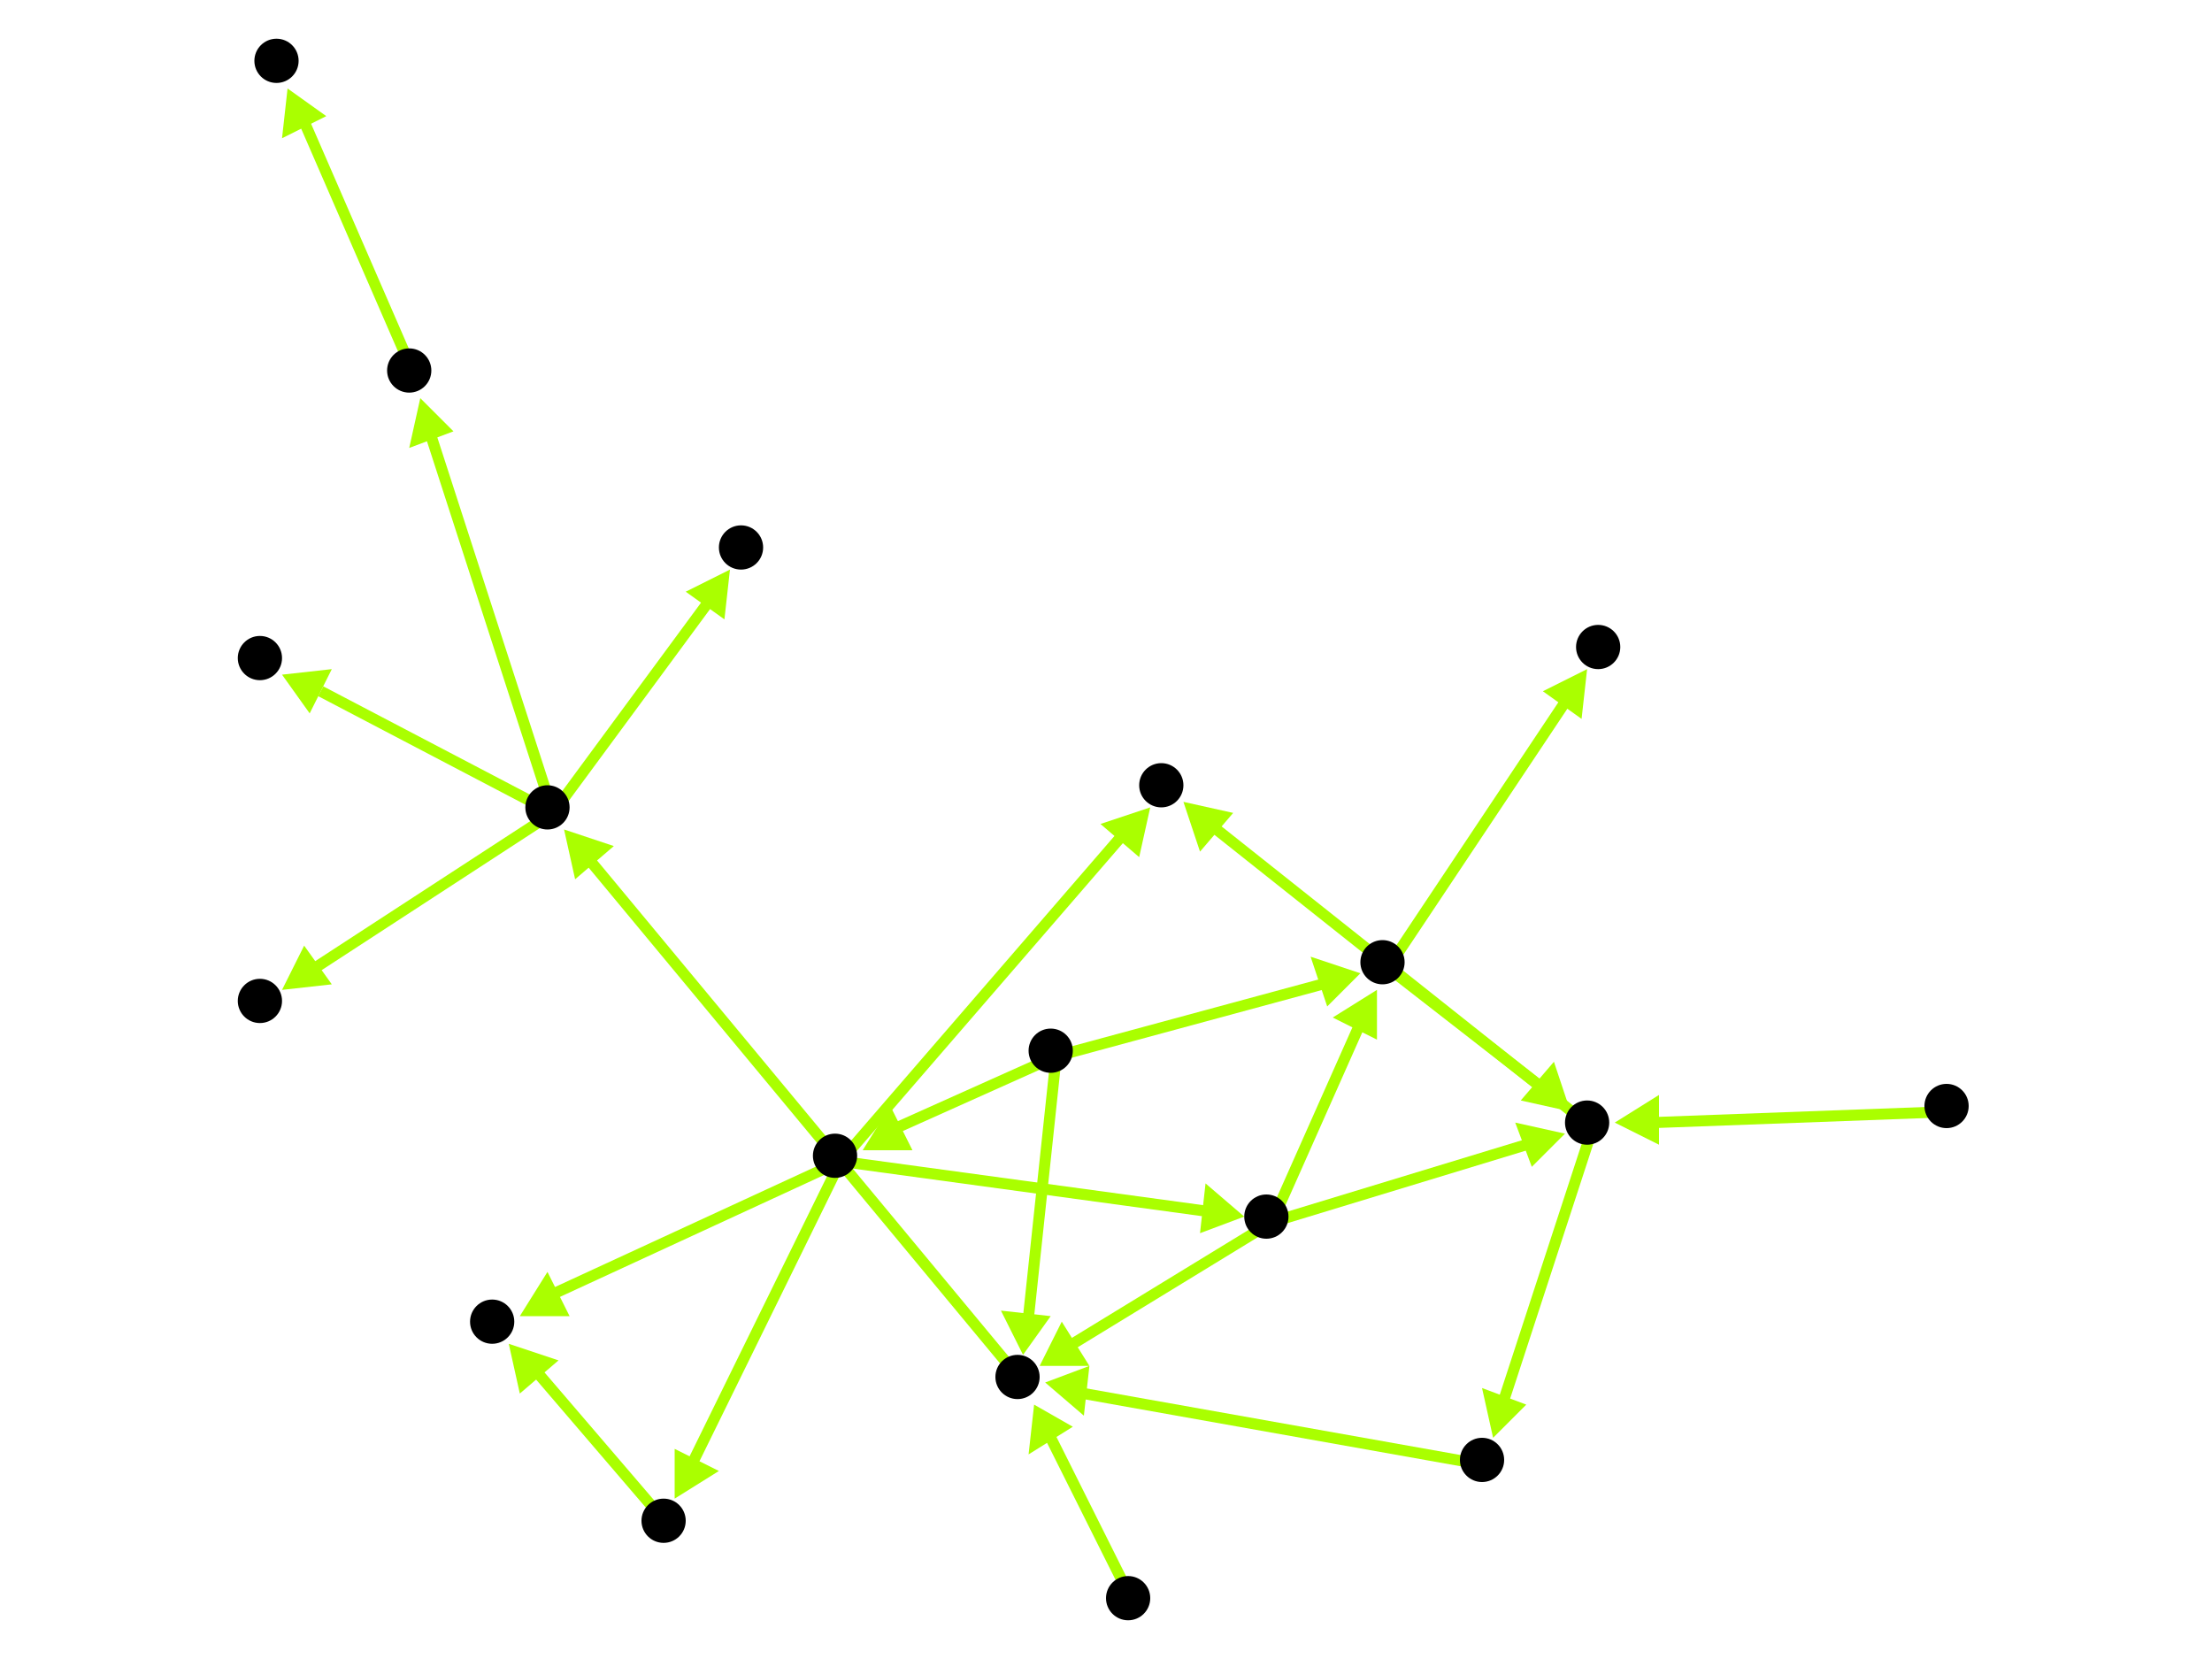 <?xml version="1.0" encoding="utf-8"?>
<!-- Created with Hypercube (http://tumic.wz.cz/hypercube) -->

<svg width="400" height="300" viewBox="0 0 400 300" xmlns="http://www.w3.org/2000/svg" baseProfile="tiny">

<g font-family="Helvetica" font-weight="normal">

<g>
	<polygon points="185,245 181,237 190,238" fill="#aaff00"/>
	<line x1="191" y1="191" x2="186" y2="238" stroke="#aaff00" stroke-width="2"/>
</g>
<g>
	<polygon points="246,176 240,182 237,173" fill="#aaff00"/>
	<line x1="191" y1="191" x2="239" y2="178" stroke="#aaff00" stroke-width="2"/>
</g>
<g>
	<polygon points="156,208 161,200 165,208" fill="#aaff00"/>
	<line x1="191" y1="191" x2="162" y2="204" stroke="#aaff00" stroke-width="2"/>
</g>
<g>
	<polygon points="102,150 111,153 104,159" fill="#aaff00"/>
	<line x1="185" y1="250" x2="107" y2="156" stroke="#aaff00" stroke-width="2"/>
</g>
<g>
	<polygon points="188,247 192,239 197,247" fill="#aaff00"/>
	<line x1="230" y1="221" x2="194" y2="243" stroke="#aaff00" stroke-width="2"/>
</g>
<g>
	<polygon points="249,179 249,188 241,184" fill="#aaff00"/>
	<line x1="230" y1="221" x2="246" y2="185" stroke="#aaff00" stroke-width="2"/>
</g>
<g>
	<polygon points="283,205 277,211 274,203" fill="#aaff00"/>
	<line x1="230" y1="221" x2="276" y2="207" stroke="#aaff00" stroke-width="2"/>
</g>
<g>
	<polygon points="284,201 275,199 281,192" fill="#aaff00"/>
	<line x1="251" y1="175" x2="278" y2="196" stroke="#aaff00" stroke-width="2"/>
</g>
<g>
	<polygon points="287,121 286,130 279,125" fill="#aaff00"/>
	<line x1="251" y1="175" x2="283" y2="127" stroke="#aaff00" stroke-width="2"/>
</g>
<g>
	<polygon points="214,145 223,147 217,154" fill="#aaff00"/>
	<line x1="288" y1="204" x2="220" y2="150" stroke="#aaff00" stroke-width="2"/>
</g>
<g>
	<polygon points="270,260 268,251 276,254" fill="#aaff00"/>
	<line x1="288" y1="204" x2="272" y2="253" stroke="#aaff00" stroke-width="2"/>
</g>
<g>
	<polygon points="208,146 206,155 199,149" fill="#aaff00"/>
	<line x1="152" y1="210" x2="203" y2="151" stroke="#aaff00" stroke-width="2"/>
</g>
<g>
	<polygon points="225,220 217,223 218,214" fill="#aaff00"/>
	<line x1="152" y1="210" x2="218" y2="219" stroke="#aaff00" stroke-width="2"/>
</g>
<g>
	<polygon points="122,271 122,262 130,266" fill="#aaff00"/>
	<line x1="152" y1="210" x2="125" y2="265" stroke="#aaff00" stroke-width="2"/>
</g>
<g>
	<polygon points="94,238 99,230 103,238" fill="#aaff00"/>
	<line x1="152" y1="210" x2="100" y2="234" stroke="#aaff00" stroke-width="2"/>
</g>
<g>
	<polygon points="92,243 101,246 94,252" fill="#aaff00"/>
	<line x1="121" y1="276" x2="97" y2="248" stroke="#aaff00" stroke-width="2"/>
</g>
<g>
	<polygon points="189,250 197,247 196,256" fill="#aaff00"/>
	<line x1="269" y1="265" x2="196" y2="252" stroke="#aaff00" stroke-width="2"/>
</g>
<g>
	<polygon points="292,203 300,198 300,207" fill="#aaff00"/>
	<line x1="353" y1="201" x2="299" y2="203" stroke="#aaff00" stroke-width="2"/>
</g>
<g>
	<polygon points="187,254 194,258 186,263" fill="#aaff00"/>
	<line x1="205" y1="290" x2="190" y2="260" stroke="#aaff00" stroke-width="2"/>
</g>
<g>
	<polygon points="52,16 59,21 51,25" fill="#aaff00"/>
	<line x1="75" y1="68" x2="55" y2="22" stroke="#aaff00" stroke-width="2"/>
</g>
<g>
	<polygon points="76,72 82,78 74,81" fill="#aaff00"/>
	<line x1="100" y1="147" x2="78" y2="79" stroke="#aaff00" stroke-width="2"/>
</g>
<g>
	<polygon points="132,103 131,112 124,107" fill="#aaff00"/>
	<line x1="100" y1="147" x2="128" y2="109" stroke="#aaff00" stroke-width="2"/>
</g>
<g>
	<polygon points="51,179 55,171 60,178" fill="#aaff00"/>
	<line x1="100" y1="147" x2="57" y2="175" stroke="#aaff00" stroke-width="2"/>
</g>
<g>
	<polygon points="51,122 60,121 56,129" fill="#aaff00"/>
	<line x1="100" y1="147" x2="58" y2="125" stroke="#aaff00" stroke-width="2"/>
</g>

<g fill="#000000">
	<circle cx="190" cy="190" r="4"/>
</g>
<g fill="#000000">
	<circle cx="184" cy="249" r="4"/>
</g>
<g fill="#000000">
	<circle cx="250" cy="174" r="4"/>
</g>
<g fill="#000000">
	<circle cx="151" cy="209" r="4"/>
</g>
<g fill="#000000">
	<circle cx="99" cy="146" r="4"/>
</g>
<g fill="#000000">
	<circle cx="74" cy="67" r="4"/>
</g>
<g fill="#000000">
	<circle cx="50" cy="11" r="4"/>
</g>
<g fill="#000000">
	<circle cx="287" cy="203" r="4"/>
</g>
<g fill="#000000">
	<circle cx="289" cy="117" r="4"/>
</g>
<g fill="#000000">
	<circle cx="210" cy="142" r="4"/>
</g>
<g fill="#000000">
	<circle cx="229" cy="220" r="4"/>
</g>
<g fill="#000000">
	<circle cx="120" cy="275" r="4"/>
</g>
<g fill="#000000">
	<circle cx="89" cy="239" r="4"/>
</g>
<g fill="#000000">
	<circle cx="268" cy="264" r="4"/>
</g>
<g fill="#000000">
	<circle cx="352" cy="200" r="4"/>
</g>
<g fill="#000000">
	<circle cx="204" cy="289" r="4"/>
</g>
<g fill="#000000">
	<circle cx="134" cy="99" r="4"/>
</g>
<g fill="#000000">
	<circle cx="47" cy="181" r="4"/>
</g>
<g fill="#000000">
	<circle cx="47" cy="119" r="4"/>
</g>

</g>

</svg>
